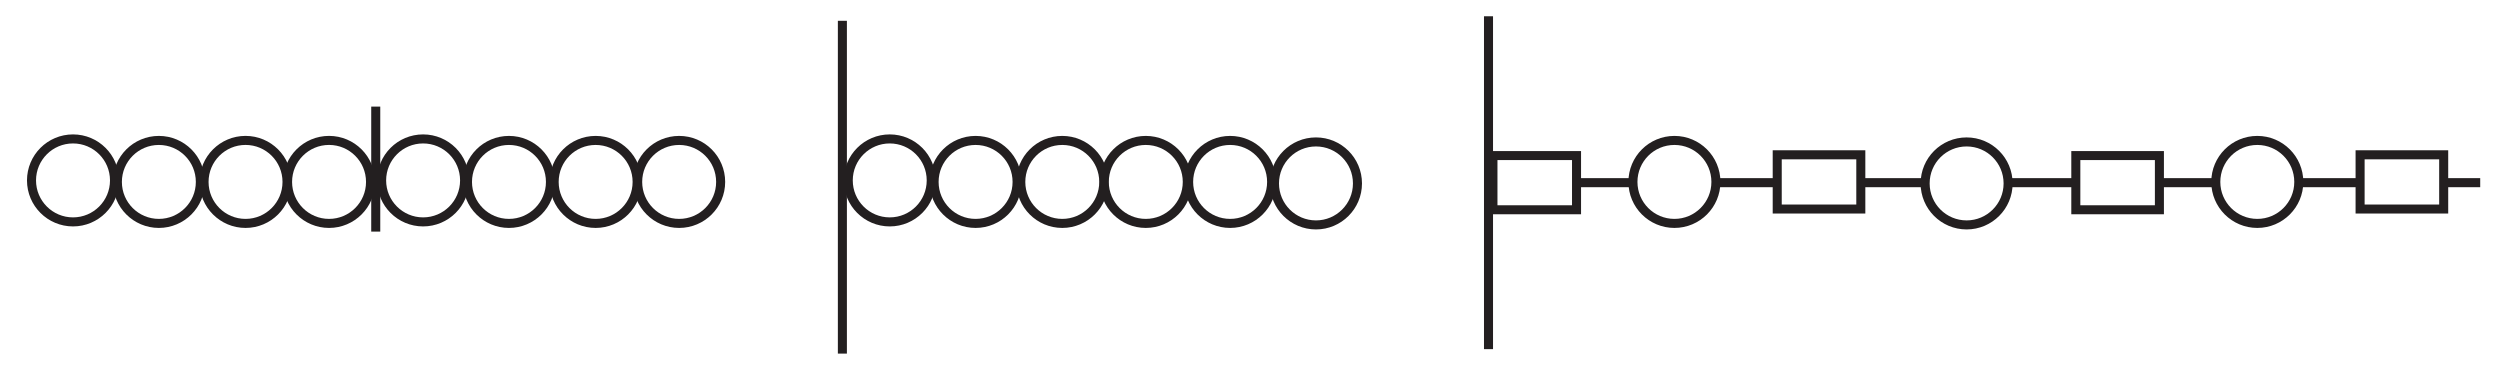 <?xml version="1.0" encoding="UTF-8"?><svg xmlns="http://www.w3.org/2000/svg" xmlns:xlink="http://www.w3.org/1999/xlink" viewBox="0 0 550.531 81.619" width="238.491pt" height="35.358pt" version="1.2">
<defs>
<clipPath id="clip1">
  <path d="M 1.043 19 L 37 19 L 37 60 L 1.043 60 Z "/>
</clipPath>
<clipPath id="clip2">
  <path d="M 316 0 L 340 0 L 340 81.242 L 316 81.242 Z "/>
</clipPath>
<clipPath id="clip3">
  <path d="M 527 28 L 549.02 28 L 549.02 52 L 527 52 Z "/>
</clipPath>
<clipPath id="clip4">
  <path d="M 508 22 L 549.02 22 L 549.02 58 L 508 58 Z "/>
</clipPath>
<clipPath id="clip5">
  <path d="M 174 0 L 197 0 L 197 81.242 L 174 81.242 Z "/>
</clipPath>
</defs>
<g id="surface1">
<g clip-path="url(#clip1)" clip-rule="nonzero">
<path style="fill:none;stroke-width:2;stroke-linecap:butt;stroke-linejoin:miter;stroke:rgb(13.73%,12.16%,12.549%);stroke-opacity:1;stroke-miterlimit:4;" d="M 38.703 -658.89 C 38.703 -653.819 34.59 -649.707 29.519 -649.707 C 24.445 -649.707 20.332 -653.819 20.332 -658.89 C 20.332 -663.964 24.445 -668.073 29.519 -668.073 C 34.59 -668.073 38.703 -663.964 38.703 -658.89 Z " transform="matrix(0.995,0,0,0.995,-13.292,695.324)"/>
</g>
<path style="fill:none;stroke-width:2;stroke-linecap:butt;stroke-linejoin:miter;stroke:rgb(13.73%,12.16%,12.549%);stroke-opacity:1;stroke-miterlimit:4;" d="M 57.701 -658.556 C 57.701 -653.486 53.588 -649.373 48.518 -649.373 C 43.447 -649.373 39.334 -653.486 39.334 -658.556 C 39.334 -663.631 43.447 -667.739 48.518 -667.739 C 53.588 -667.739 57.701 -663.631 57.701 -658.556 Z " transform="matrix(0.995,0,0,0.995,-13.292,695.324)"/>
<path style="fill:none;stroke-width:2;stroke-linecap:butt;stroke-linejoin:miter;stroke:rgb(13.73%,12.16%,12.549%);stroke-opacity:1;stroke-miterlimit:4;" d="M 76.884 -658.556 C 76.884 -653.486 72.775 -649.373 67.7 -649.373 C 62.63 -649.373 58.517 -653.486 58.517 -658.556 C 58.517 -663.631 62.63 -667.743 67.7 -667.743 C 72.775 -667.743 76.884 -663.631 76.884 -658.556 Z " transform="matrix(0.995,0,0,0.995,-13.292,695.324)"/>
<path style="fill:none;stroke-width:2;stroke-linecap:butt;stroke-linejoin:miter;stroke:rgb(13.73%,12.16%,12.549%);stroke-opacity:1;stroke-miterlimit:4;" d="M 95.368 -658.556 C 95.368 -653.486 91.255 -649.373 86.185 -649.373 C 81.114 -649.373 77.001 -653.486 77.001 -658.556 C 77.001 -663.631 81.114 -667.743 86.185 -667.743 C 91.255 -667.743 95.368 -663.631 95.368 -658.556 Z " transform="matrix(0.995,0,0,0.995,-13.292,695.324)"/>
<path style="fill:none;stroke-width:2;stroke-linecap:butt;stroke-linejoin:miter;stroke:rgb(13.73%,12.16%,12.549%);stroke-opacity:1;stroke-miterlimit:4;" d="M 96.518 -675.223 C 96.518 -675.223 96.518 -647.556 96.518 -647.556 " transform="matrix(0.995,0,0,0.995,-13.292,695.324)"/>
<path style="fill:none;stroke-width:2;stroke-linecap:butt;stroke-linejoin:miter;stroke:rgb(13.73%,12.16%,12.549%);stroke-opacity:1;stroke-miterlimit:4;" d="M 116.183 -658.89 C 116.183 -653.819 112.074 -649.707 107 -649.707 C 101.93 -649.707 97.817 -653.819 97.817 -658.89 C 97.817 -663.964 101.93 -668.073 107 -668.073 C 112.074 -668.073 116.183 -663.964 116.183 -658.89 Z " transform="matrix(0.995,0,0,0.995,-13.292,695.324)"/>
<path style="fill:none;stroke-width:2;stroke-linecap:butt;stroke-linejoin:miter;stroke:rgb(13.73%,12.16%,12.549%);stroke-opacity:1;stroke-miterlimit:4;" d="M 135.186 -658.556 C 135.186 -653.486 131.073 -649.373 126.002 -649.373 C 120.928 -649.373 116.819 -653.486 116.819 -658.556 C 116.819 -663.631 120.928 -667.739 126.002 -667.739 C 131.073 -667.739 135.186 -663.631 135.186 -658.556 Z " transform="matrix(0.995,0,0,0.995,-13.292,695.324)"/>
<path style="fill:none;stroke-width:2;stroke-linecap:butt;stroke-linejoin:miter;stroke:rgb(13.73%,12.16%,12.549%);stroke-opacity:1;stroke-miterlimit:4;" d="M 154.368 -658.556 C 154.368 -653.486 150.255 -649.373 145.185 -649.373 C 140.111 -649.373 136.002 -653.486 136.002 -658.556 C 136.002 -663.631 140.111 -667.739 145.185 -667.739 C 150.255 -667.739 154.368 -663.631 154.368 -658.556 Z " transform="matrix(0.995,0,0,0.995,-13.292,695.324)"/>
<path style="fill:none;stroke-width:2;stroke-linecap:butt;stroke-linejoin:miter;stroke:rgb(13.73%,12.16%,12.549%);stroke-opacity:1;stroke-miterlimit:4;" d="M 172.853 -658.556 C 172.853 -653.486 168.74 -649.373 163.669 -649.373 C 158.595 -649.373 154.486 -653.486 154.486 -658.556 C 154.486 -663.631 158.595 -667.739 163.669 -667.739 C 168.74 -667.739 172.853 -663.631 172.853 -658.556 Z " transform="matrix(0.995,0,0,0.995,-13.292,695.324)"/>
<path style="fill:none;stroke-width:2;stroke-linecap:butt;stroke-linejoin:miter;stroke:rgb(13.73%,12.16%,12.549%);stroke-opacity:1;stroke-miterlimit:4;" d="M 294.794 -658.556 C 294.794 -653.486 290.681 -649.373 285.61 -649.373 C 280.536 -649.373 276.423 -653.486 276.423 -658.556 C 276.423 -663.631 280.536 -667.739 285.61 -667.739 C 290.681 -667.739 294.794 -663.631 294.794 -658.556 Z " transform="matrix(0.995,0,0,0.995,-13.292,695.324)"/>
<path style="fill:none;stroke-width:2;stroke-linecap:butt;stroke-linejoin:miter;stroke:rgb(13.73%,12.16%,12.549%);stroke-opacity:1;stroke-miterlimit:4;" d="M 313.792 -658.223 C 313.792 -653.152 309.679 -649.039 304.609 -649.039 C 299.534 -649.039 295.425 -653.152 295.425 -658.223 C 295.425 -663.297 299.534 -667.406 304.609 -667.406 C 309.679 -667.406 313.792 -663.297 313.792 -658.223 Z " transform="matrix(0.995,0,0,0.995,-13.292,695.324)"/>
<path style="fill:none;stroke-width:2;stroke-linecap:butt;stroke-linejoin:miter;stroke:rgb(13.73%,12.16%,12.549%);stroke-opacity:1;stroke-miterlimit:4;" d="M 219.459 -658.89 C 219.459 -653.819 215.351 -649.707 210.276 -649.707 C 205.206 -649.707 201.093 -653.819 201.093 -658.89 C 201.093 -663.964 205.206 -668.073 210.276 -668.073 C 215.351 -668.073 219.459 -663.964 219.459 -658.89 Z " transform="matrix(0.995,0,0,0.995,-13.292,695.324)"/>
<path style="fill:none;stroke-width:2;stroke-linecap:butt;stroke-linejoin:miter;stroke:rgb(13.73%,12.16%,12.549%);stroke-opacity:1;stroke-miterlimit:4;" d="M 238.462 -658.556 C 238.462 -653.486 234.349 -649.373 229.275 -649.373 C 224.204 -649.373 220.091 -653.486 220.091 -658.556 C 220.091 -663.631 224.204 -667.739 229.275 -667.739 C 234.349 -667.739 238.462 -663.631 238.462 -658.556 Z " transform="matrix(0.995,0,0,0.995,-13.292,695.324)"/>
<path style="fill:none;stroke-width:2;stroke-linecap:butt;stroke-linejoin:miter;stroke:rgb(13.73%,12.16%,12.549%);stroke-opacity:1;stroke-miterlimit:4;" d="M 257.645 -658.556 C 257.645 -653.486 253.532 -649.373 248.461 -649.373 C 243.387 -649.373 239.278 -653.486 239.278 -658.556 C 239.278 -663.631 243.387 -667.739 248.461 -667.739 C 253.532 -667.739 257.645 -663.631 257.645 -658.556 Z " transform="matrix(0.995,0,0,0.995,-13.292,695.324)"/>
<path style="fill:none;stroke-width:2;stroke-linecap:butt;stroke-linejoin:miter;stroke:rgb(13.73%,12.16%,12.549%);stroke-opacity:1;stroke-miterlimit:4;" d="M 276.129 -658.556 C 276.129 -653.486 272.016 -649.373 266.942 -649.373 C 261.871 -649.373 257.758 -653.486 257.758 -658.556 C 257.758 -663.631 261.871 -667.739 266.942 -667.739 C 272.016 -667.739 276.129 -663.631 276.129 -658.556 Z " transform="matrix(0.995,0,0,0.995,-13.292,695.324)"/>
<g clip-path="url(#clip2)" clip-rule="nonzero">
<path style="fill:none;stroke-width:2;stroke-linecap:butt;stroke-linejoin:miter;stroke:rgb(13.73%,12.16%,12.549%);stroke-opacity:1;stroke-miterlimit:4;" d="M 342.794 -695.222 C 342.794 -695.222 342.794 -621.556 342.794 -621.556 " transform="matrix(0.995,0,0,0.995,-13.292,695.324)"/>
</g>
<path style="fill:none;stroke-width:2;stroke-linecap:butt;stroke-linejoin:miter;stroke:rgb(13.73%,12.16%,12.549%);stroke-opacity:1;stroke-miterlimit:4;" d="M 393.125 -658.556 C 393.125 -653.486 389.012 -649.373 383.942 -649.373 C 378.867 -649.373 374.758 -653.486 374.758 -658.556 C 374.758 -663.631 378.867 -667.739 383.942 -667.739 C 389.012 -667.739 393.125 -663.631 393.125 -658.556 Z " transform="matrix(0.995,0,0,0.995,-13.292,695.324)"/>
<path style="fill:none;stroke-width:2;stroke-linecap:butt;stroke-linejoin:miter;stroke:rgb(13.73%,12.16%,12.549%);stroke-opacity:1;stroke-miterlimit:4;" d="M 457.792 -658.223 C 457.792 -653.152 453.679 -649.039 448.609 -649.039 C 443.535 -649.039 439.426 -653.152 439.426 -658.223 C 439.426 -663.297 443.535 -667.406 448.609 -667.406 C 453.679 -667.406 457.792 -663.297 457.792 -658.223 Z " transform="matrix(0.995,0,0,0.995,-13.292,695.324)"/>
<path style="fill:none;stroke-width:2;stroke-linecap:butt;stroke-linejoin:miter;stroke:rgb(13.73%,12.16%,12.549%);stroke-opacity:1;stroke-miterlimit:4;" d="M 362.275 -652.391 C 362.275 -652.391 343.775 -652.391 343.775 -652.391 C 343.775 -652.391 343.775 -664.388 343.775 -664.388 C 343.775 -664.388 362.275 -664.388 362.275 -664.388 C 362.275 -664.388 362.275 -652.391 362.275 -652.391 Z " transform="matrix(0.995,0,0,0.995,-13.292,695.324)"/>
<g clip-path="url(#clip3)" clip-rule="nonzero">
<path style="fill:none;stroke-width:2;stroke-linecap:butt;stroke-linejoin:miter;stroke:rgb(13.73%,12.16%,12.549%);stroke-opacity:1;stroke-miterlimit:4;" d="M 554.609 -658.391 C 554.609 -658.391 562.277 -658.391 562.277 -658.391 " transform="matrix(0.995,0,0,0.995,-13.292,695.324)"/>
</g>
<path style="fill:none;stroke-width:2;stroke-linecap:butt;stroke-linejoin:miter;stroke:rgb(13.73%,12.16%,12.549%);stroke-opacity:1;stroke-miterlimit:4;" d="M 522.126 -658.391 C 522.126 -658.391 535.277 -658.391 535.277 -658.391 " transform="matrix(0.995,0,0,0.995,-13.292,695.324)"/>
<path style="fill:none;stroke-width:2;stroke-linecap:butt;stroke-linejoin:miter;stroke:rgb(13.73%,12.16%,12.549%);stroke-opacity:1;stroke-miterlimit:4;" d="M 491.276 -658.391 C 491.276 -658.391 503.756 -658.391 503.756 -658.391 " transform="matrix(0.995,0,0,0.995,-13.292,695.324)"/>
<path style="fill:none;stroke-width:2;stroke-linecap:butt;stroke-linejoin:miter;stroke:rgb(13.73%,12.16%,12.549%);stroke-opacity:1;stroke-miterlimit:4;" d="M 457.941 -658.391 C 457.941 -658.391 472.274 -658.391 472.274 -658.391 " transform="matrix(0.995,0,0,0.995,-13.292,695.324)"/>
<path style="fill:none;stroke-width:2;stroke-linecap:butt;stroke-linejoin:miter;stroke:rgb(13.73%,12.16%,12.549%);stroke-opacity:1;stroke-miterlimit:4;" d="M 425.274 -658.391 C 425.274 -658.391 439.426 -658.391 439.426 -658.391 " transform="matrix(0.995,0,0,0.995,-13.292,695.324)"/>
<path style="fill:none;stroke-width:2;stroke-linecap:butt;stroke-linejoin:miter;stroke:rgb(13.73%,12.16%,12.549%);stroke-opacity:1;stroke-miterlimit:4;" d="M 393.125 -658.391 C 393.125 -658.391 406.276 -658.391 406.276 -658.391 " transform="matrix(0.995,0,0,0.995,-13.292,695.324)"/>
<path style="fill:none;stroke-width:2;stroke-linecap:butt;stroke-linejoin:miter;stroke:rgb(13.73%,12.16%,12.549%);stroke-opacity:1;stroke-miterlimit:4;" d="M 362.777 -658.391 C 362.777 -658.391 374.758 -658.391 374.758 -658.391 " transform="matrix(0.995,0,0,0.995,-13.292,695.324)"/>
<path style="fill:none;stroke-width:2;stroke-linecap:butt;stroke-linejoin:miter;stroke:rgb(13.73%,12.16%,12.549%);stroke-opacity:1;stroke-miterlimit:4;" d="M 425.192 -652.556 C 425.192 -652.556 406.692 -652.556 406.692 -652.556 C 406.692 -652.556 406.692 -664.557 406.692 -664.557 C 406.692 -664.557 425.192 -664.557 425.192 -664.557 C 425.192 -664.557 425.192 -652.556 425.192 -652.556 Z " transform="matrix(0.995,0,0,0.995,-13.292,695.324)"/>
<path style="fill:none;stroke-width:2;stroke-linecap:butt;stroke-linejoin:miter;stroke:rgb(13.73%,12.16%,12.549%);stroke-opacity:1;stroke-miterlimit:4;" d="M 522.126 -658.556 C 522.126 -653.486 518.013 -649.373 512.943 -649.373 C 507.868 -649.373 503.756 -653.486 503.756 -658.556 C 503.756 -663.631 507.868 -667.739 512.943 -667.739 C 518.013 -667.739 522.126 -663.631 522.126 -658.556 Z " transform="matrix(0.995,0,0,0.995,-13.292,695.324)"/>
<path style="fill:none;stroke-width:2;stroke-linecap:butt;stroke-linejoin:miter;stroke:rgb(13.73%,12.16%,12.549%);stroke-opacity:1;stroke-miterlimit:4;" d="M 491.276 -652.391 C 491.276 -652.391 472.776 -652.391 472.776 -652.391 C 472.776 -652.391 472.776 -664.388 472.776 -664.388 C 472.776 -664.388 491.276 -664.388 491.276 -664.388 C 491.276 -664.388 491.276 -652.391 491.276 -652.391 Z " transform="matrix(0.995,0,0,0.995,-13.292,695.324)"/>
<g clip-path="url(#clip4)" clip-rule="nonzero">
<path style="fill:none;stroke-width:2;stroke-linecap:butt;stroke-linejoin:miter;stroke:rgb(13.73%,12.16%,12.549%);stroke-opacity:1;stroke-miterlimit:4;" d="M 554.193 -652.556 C 554.193 -652.556 535.693 -652.556 535.693 -652.556 C 535.693 -652.556 535.693 -664.557 535.693 -664.557 C 535.693 -664.557 554.193 -664.557 554.193 -664.557 C 554.193 -664.557 554.193 -652.556 554.193 -652.556 Z " transform="matrix(0.995,0,0,0.995,-13.292,695.324)"/>
</g>
<g clip-path="url(#clip5)" clip-rule="nonzero">
<path style="fill:none;stroke-width:2;stroke-linecap:butt;stroke-linejoin:miter;stroke:rgb(13.73%,12.16%,12.549%);stroke-opacity:1;stroke-miterlimit:4;" d="M 199.794 -694.222 C 199.794 -694.222 199.794 -620.556 199.794 -620.556 " transform="matrix(0.995,0,0,0.995,-13.292,695.324)"/>
</g>
</g>
</svg>